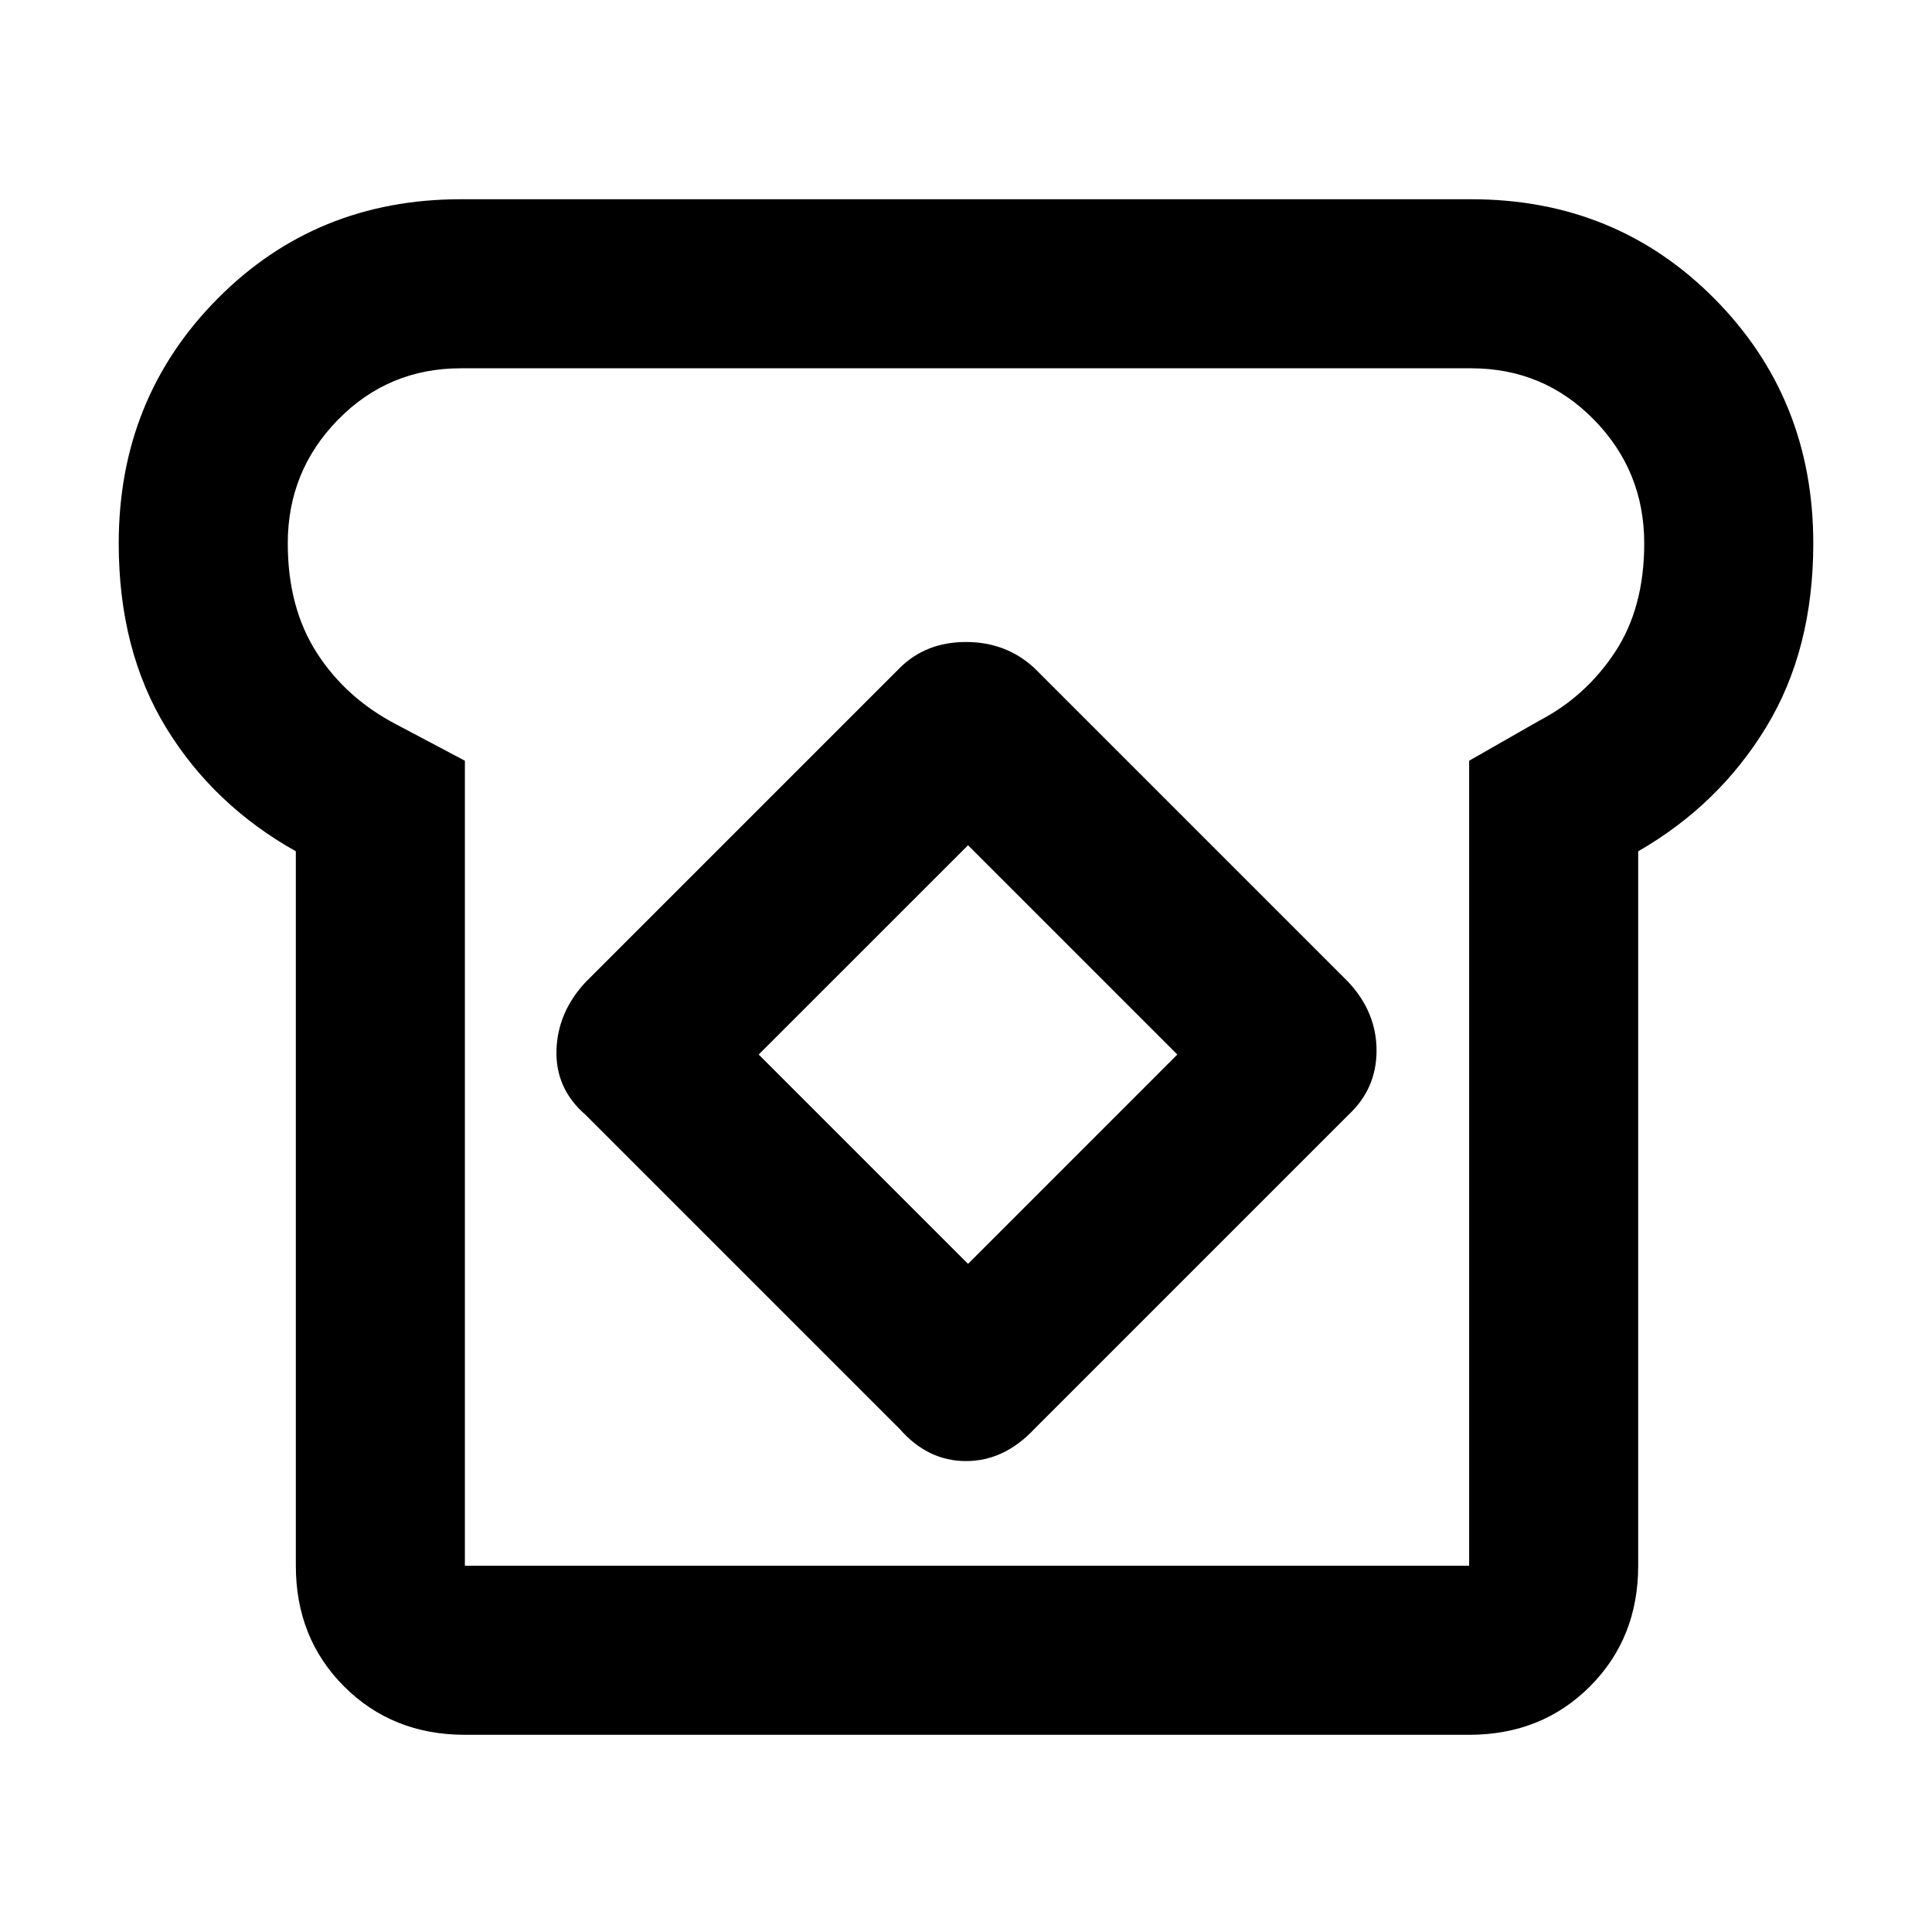 <svg xmlns="http://www.w3.org/2000/svg" height="40" width="40"><path d="M9.625 35.917q-1.5 0-2.5-1t-1-2.5V17.625q-1.708-.958-2.688-2.562-.979-1.605-.979-3.813 0-3 2.042-5.062 2.042-2.063 5.042-2.063h20.916q3 0 5.042 2.063 2.042 2.062 2.042 5.062 0 2.208-.98 3.813-.979 1.604-2.645 2.562v14.792q0 1.5-1 2.5t-2.5 1Zm0-3.5h20.792V15.75l1.458-.833q.958-.5 1.563-1.417.604-.917.604-2.25 0-1.5-1.042-2.562-1.042-1.063-2.542-1.063H9.542q-1.5 0-2.542 1.063Q5.958 9.75 5.958 11.25q0 1.333.604 2.271.605.937 1.646 1.479l1.417.75Zm9-2.834q.583.667 1.375.667t1.417-.667l6.5-6.5q.583-.541.583-1.333 0-.792-.583-1.417l-6.5-6.5q-.584-.541-1.417-.541-.833 0-1.375.541l-6.5 6.5q-.583.625-.604 1.417-.021.792.604 1.333Zm1.417-3.416-4.334-4.334 4.334-4.333 4.333 4.333Zm0-6.167Z"/></svg>